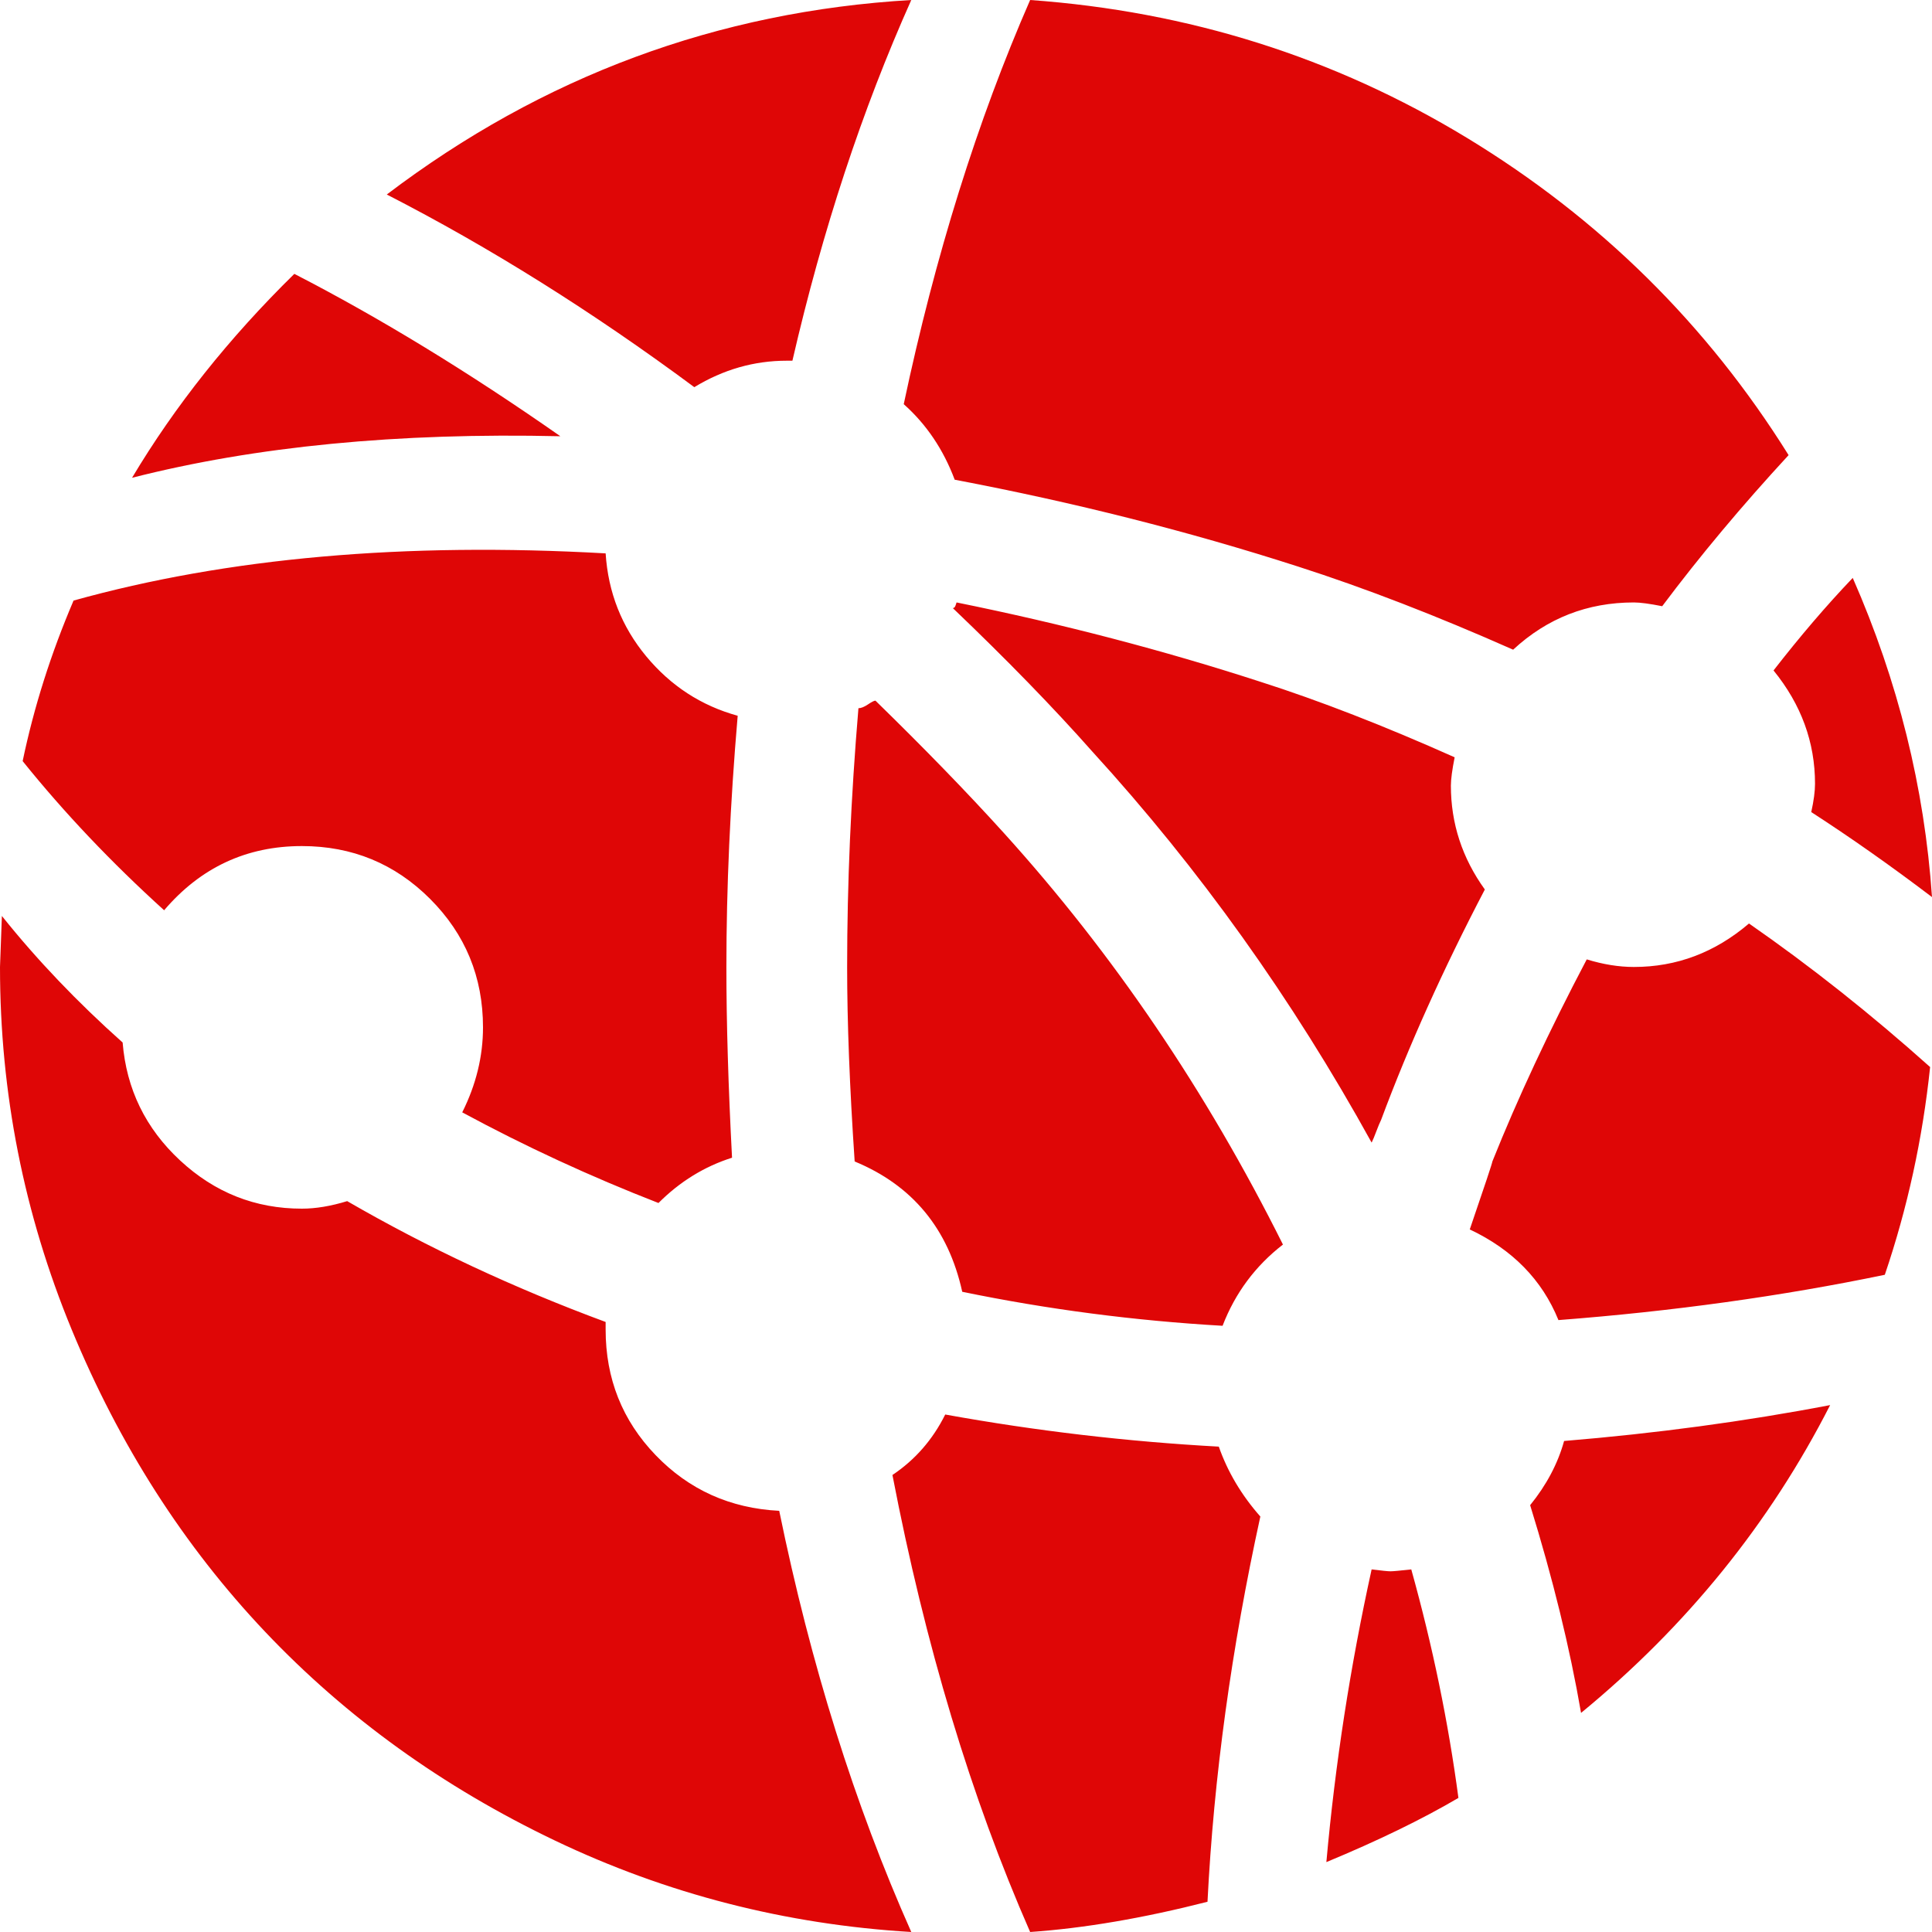 <svg width="40" height="40" viewBox="0 0 40 40" fill="none" xmlns="http://www.w3.org/2000/svg">
<path d="M34.414 12.551C34.154 12.499 33.958 12.473 33.828 12.473C32.865 12.473 32.031 12.799 31.328 13.451C29.74 12.747 28.255 12.173 26.875 11.73C24.609 11 22.24 10.401 19.766 9.932C19.531 9.306 19.18 8.785 18.711 8.368C19.362 5.292 20.234 2.502 21.328 0C24.609 0.235 27.624 1.186 30.371 2.854C33.118 4.523 35.339 6.712 37.031 9.423C36.068 10.466 35.195 11.509 34.414 12.551ZM16.289 7.468C15.612 7.468 14.974 7.651 14.375 8.016C12.266 6.452 10.143 5.122 8.008 4.027C11.237 1.577 14.857 0.235 18.867 0C17.852 2.268 17.031 4.757 16.406 7.468H16.289ZM2.734 9.892C3.62 8.407 4.74 6.999 6.094 5.67C7.865 6.582 9.701 7.703 11.602 9.032C8.242 8.954 5.286 9.241 2.734 9.892ZM12.539 11.457C12.591 12.265 12.871 12.975 13.379 13.588C13.887 14.2 14.518 14.611 15.273 14.819C15.117 16.644 15.039 18.377 15.039 20.02C15.039 21.166 15.078 22.483 15.156 23.969C14.583 24.151 14.075 24.464 13.633 24.907C12.227 24.36 10.872 23.734 9.57 23.03C9.857 22.457 10 21.87 10 21.271C10 20.228 9.635 19.342 8.906 18.612C8.177 17.882 7.292 17.517 6.25 17.517C5.104 17.517 4.154 17.96 3.398 18.846C2.305 17.856 1.328 16.826 0.469 15.758C0.703 14.637 1.055 13.529 1.523 12.434C4.701 11.548 8.372 11.222 12.539 11.457ZM2.539 21.584C2.617 22.548 3.014 23.363 3.73 24.027C4.447 24.692 5.286 25.024 6.25 25.024C6.536 25.024 6.849 24.972 7.188 24.868C8.854 25.832 10.638 26.667 12.539 27.37V27.527C12.539 28.544 12.884 29.41 13.574 30.127C14.264 30.844 15.117 31.228 16.133 31.28C16.784 34.461 17.695 37.367 18.867 40C16.263 39.844 13.802 39.212 11.484 38.104C9.167 36.996 7.168 35.556 5.488 33.783C3.809 32.01 2.474 29.925 1.484 27.527C0.495 25.129 0 22.626 0 20.02C0 19.994 0.013 19.642 0.039 18.964C0.768 19.876 1.602 20.749 2.539 21.584ZM19.57 29.286C21.445 29.625 23.333 29.847 25.234 29.951C25.417 30.473 25.703 30.955 26.094 31.398C25.495 34.135 25.13 36.794 25 39.374C23.672 39.713 22.448 39.922 21.328 40C20.104 37.211 19.154 34.057 18.477 30.538C18.945 30.225 19.31 29.808 19.57 29.286ZM31.68 31.163C32.018 30.746 32.253 30.303 32.383 29.834C34.284 29.677 36.12 29.43 37.891 29.091C36.641 31.541 34.922 33.666 32.734 35.464C32.5 34.109 32.148 32.675 31.68 31.163ZM25.312 27.449C23.49 27.344 21.693 27.11 19.922 26.745C19.635 25.442 18.893 24.542 17.695 24.047C17.591 22.509 17.539 21.166 17.539 20.02C17.539 18.299 17.617 16.514 17.773 14.663C17.826 14.663 17.891 14.637 17.969 14.585C18.047 14.532 18.099 14.506 18.125 14.506C19.141 15.497 20.026 16.409 20.781 17.243C23.047 19.746 24.974 22.587 26.562 25.767C25.99 26.21 25.573 26.771 25.312 27.449ZM28.789 32.532C28.841 32.532 28.984 32.519 29.219 32.493C29.662 34.083 29.987 35.66 30.195 37.224C29.44 37.667 28.529 38.11 27.461 38.553C27.643 36.52 27.956 34.5 28.398 32.493C28.607 32.519 28.737 32.532 28.789 32.532ZM28.594 23.187C28.568 23.239 28.535 23.317 28.496 23.421C28.457 23.526 28.424 23.604 28.398 23.656C26.758 20.684 24.831 17.986 22.617 15.562C21.81 14.65 20.846 13.659 19.727 12.59C19.753 12.59 19.772 12.571 19.785 12.532L19.805 12.473C21.992 12.916 24.088 13.464 26.094 14.115C27.318 14.506 28.659 15.028 30.117 15.679C30.065 15.94 30.039 16.136 30.039 16.266C30.039 17.048 30.273 17.765 30.742 18.416C29.883 20.059 29.167 21.649 28.594 23.187ZM30.43 25.454C30.742 24.542 30.898 24.073 30.898 24.047C31.419 22.744 32.07 21.349 32.852 19.863C33.19 19.967 33.516 20.02 33.828 20.02C34.714 20.02 35.508 19.72 36.211 19.12C37.487 20.006 38.737 20.997 39.961 22.092C39.805 23.578 39.492 25.011 39.023 26.393C36.888 26.836 34.635 27.149 32.266 27.331C31.927 26.497 31.315 25.872 30.43 25.454ZM37.578 16.227C37.578 15.367 37.292 14.585 36.719 13.881C37.266 13.177 37.812 12.538 38.359 11.965C39.297 14.102 39.844 16.305 40 18.573C39.141 17.921 38.307 17.335 37.5 16.813C37.552 16.579 37.578 16.383 37.578 16.227Z" fill="#DF0606"/>
</svg>
